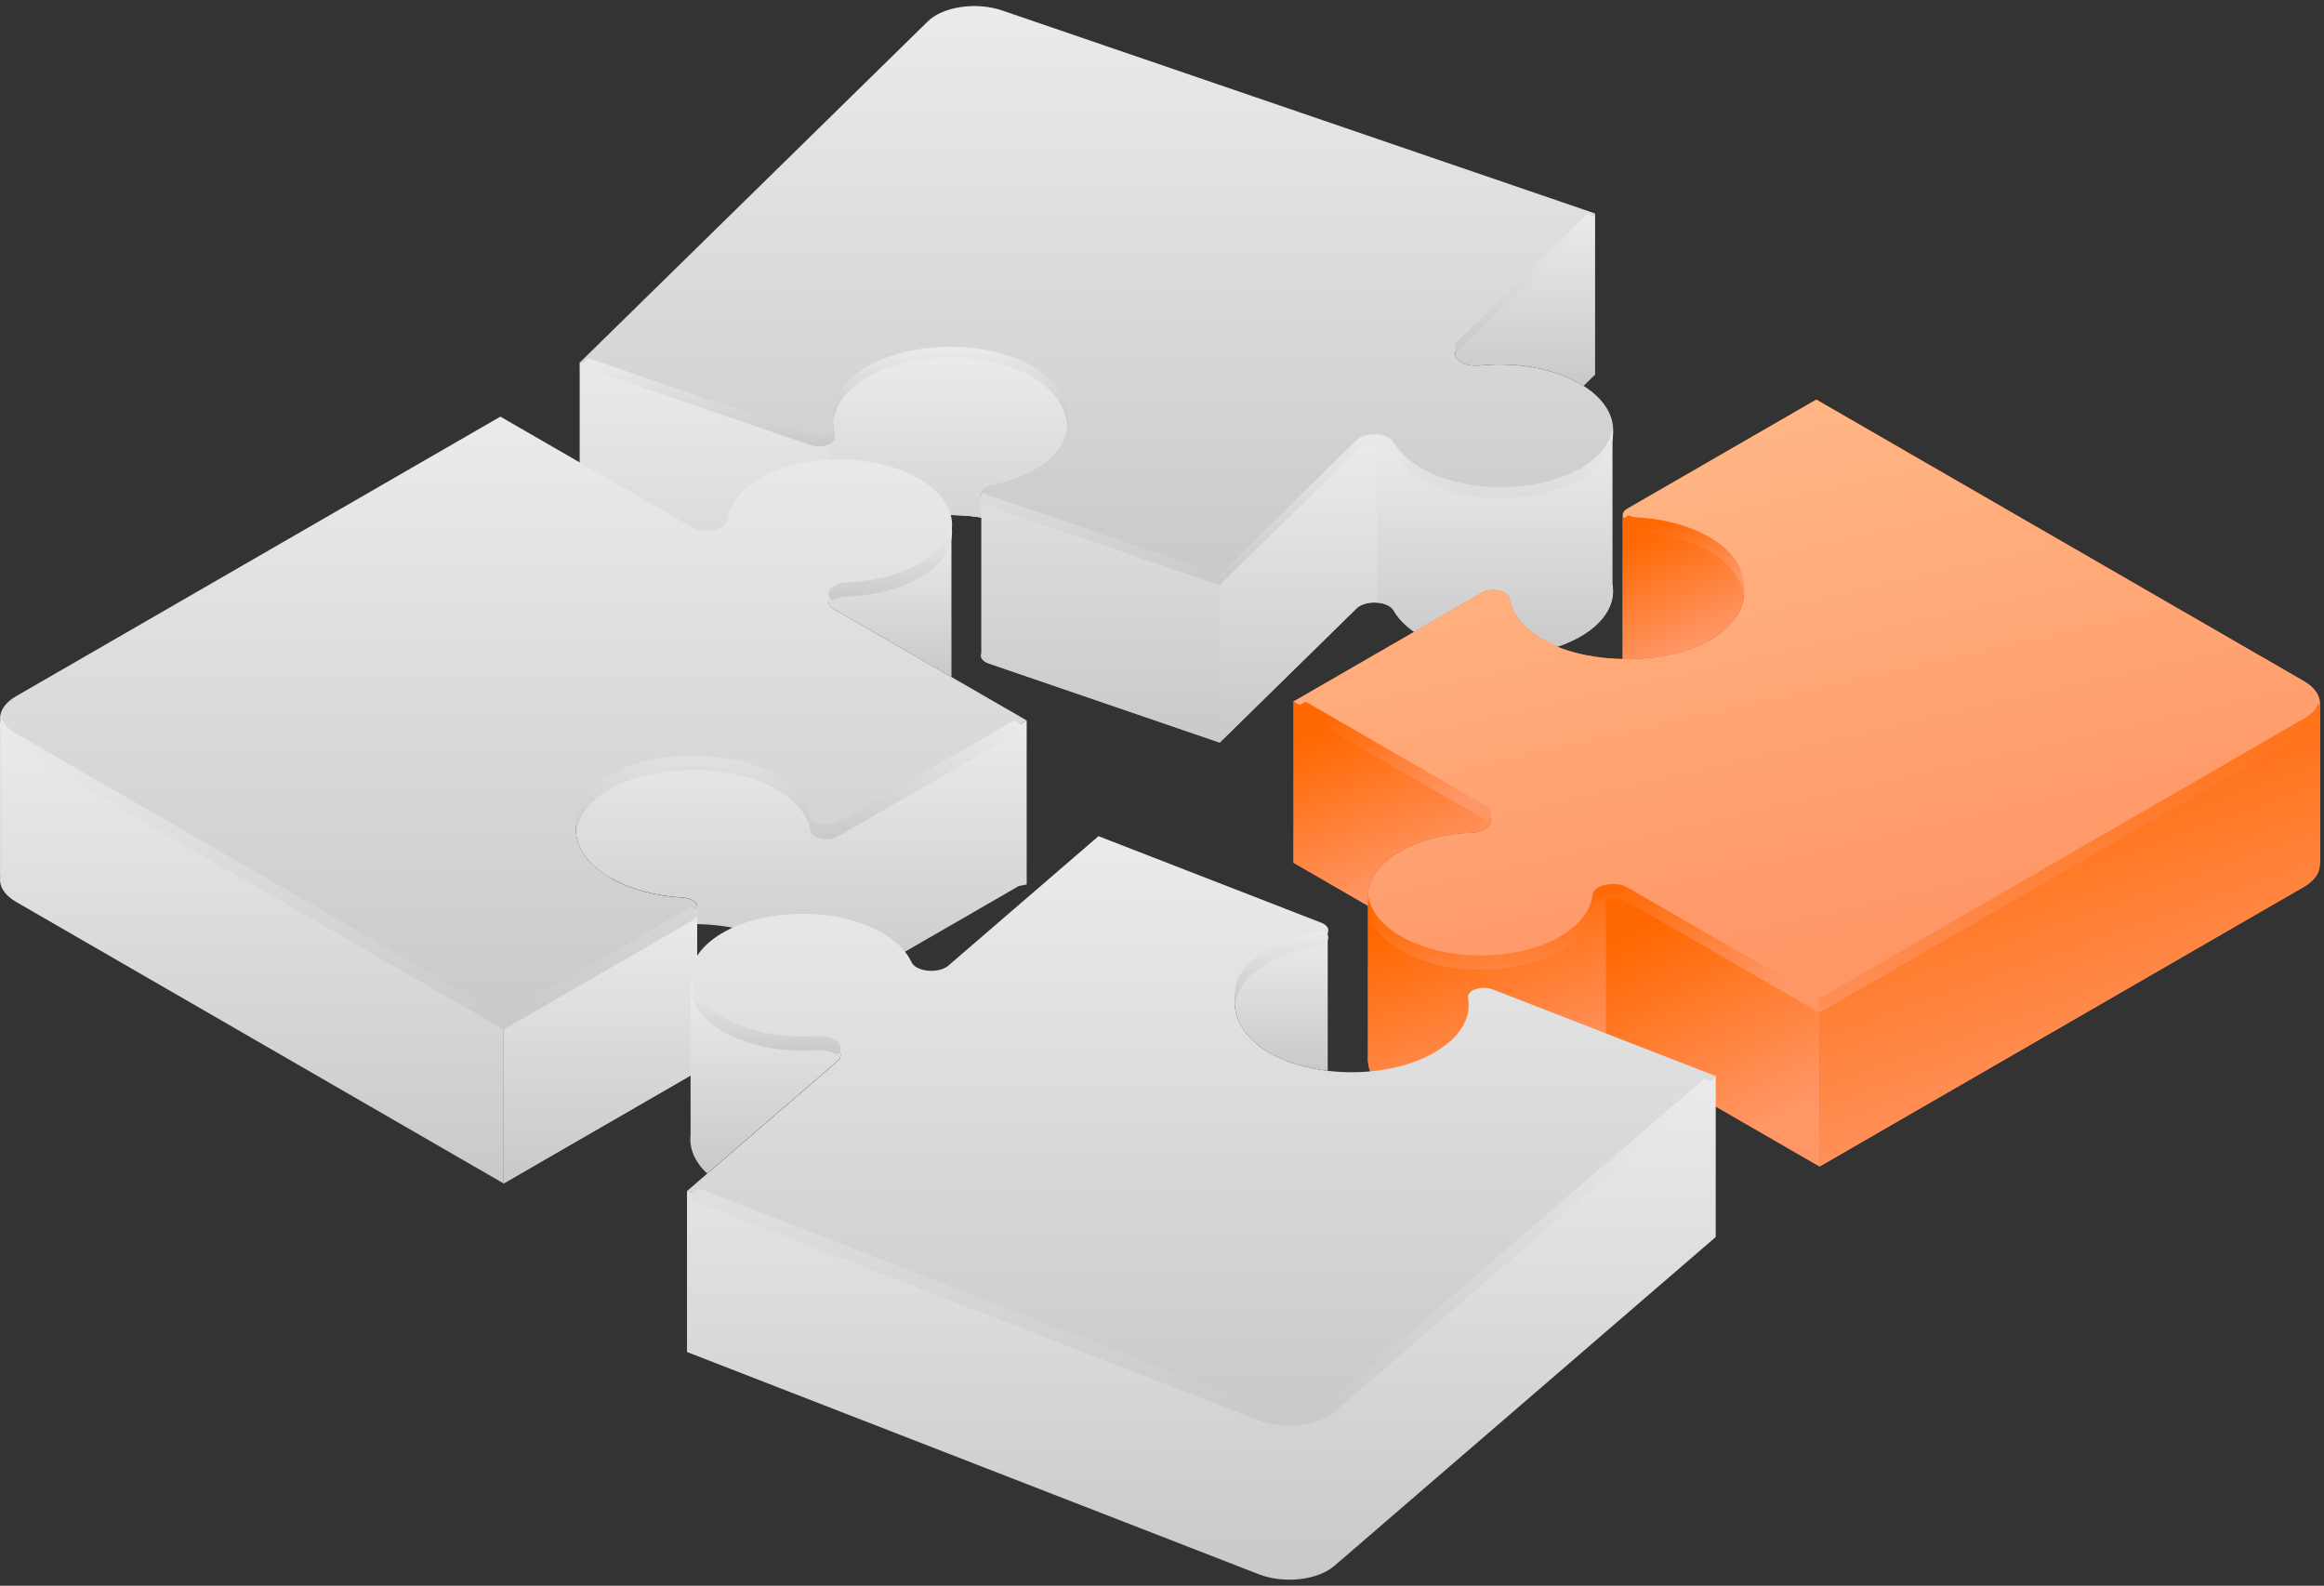 <svg width="192" height="131" viewBox="0 0 192 131" fill="none" xmlns="http://www.w3.org/2000/svg">
<rect x="0" y="0" width="192" height="131" fill="#333333" stroke="none"/>
<path d="M70.177 31.982C73.01 29.202 79.374 28.374 84.076 30.255C87.855 31.763 89.31 35.045 87.246 37.399C86.075 38.736 84.129 39.67 81.905 40.132C80.852 40.35 80.734 41.184 81.698 41.516L100.766 48.045L112.08 36.95C112.814 36.234 114.689 36.341 115.144 37.133C115.877 38.416 117.451 39.552 119.722 40.238C123.98 41.522 129.309 40.694 131.852 38.357C134.644 35.791 133.183 32.407 128.676 30.864C126.653 30.172 124.365 29.971 122.229 30.195C120.804 30.349 119.728 29.45 120.461 28.729L131.775 17.633L82.798 0.866C80.657 0.133 77.901 0.535 76.647 1.771L47.903 29.947L66.995 36.483C67.947 36.808 69.148 36.352 68.97 35.725C68.616 34.477 68.982 33.159 70.177 31.988V31.982Z" fill="url(#paint0_linear_1_2470)"/>
<path d="M122.229 30.195C124.365 29.965 126.653 30.166 128.676 30.864C129.498 31.148 130.214 31.491 130.829 31.875L131.781 30.947V17.639L120.467 28.735C119.734 29.456 120.81 30.355 122.235 30.201L122.229 30.195Z" fill="url(#paint1_linear_1_2470)"/>
<path d="M133.201 36.128C133.047 36.897 132.615 37.654 131.852 38.351C129.309 40.688 123.986 41.516 119.722 40.232C117.451 39.546 115.877 38.41 115.144 37.127C114.689 36.335 112.808 36.222 112.08 36.944L100.766 48.039L81.698 41.51C80.728 41.178 80.853 40.344 81.905 40.126C84.135 39.664 86.081 38.73 87.246 37.393C89.31 35.039 87.855 31.763 84.076 30.249C79.374 28.368 73.016 29.202 70.177 31.976C68.982 33.147 68.616 34.466 68.971 35.714C69.148 36.346 67.953 36.802 66.995 36.471L47.904 29.935V43.243L66.995 49.778C67.947 50.103 69.148 49.648 68.971 49.021C68.616 47.773 68.982 46.454 70.177 45.283C72.442 43.059 76.961 42.089 81.083 42.746V53.971C80.959 54.279 81.148 54.628 81.698 54.811L100.766 61.341L112.08 50.245C112.814 49.53 114.689 49.636 115.144 50.429C115.877 51.712 117.451 52.847 119.722 53.534C123.98 54.817 129.309 53.989 131.852 51.653C133.023 50.576 133.437 49.358 133.201 48.187V36.116V36.128Z" fill="url(#paint2_linear_1_2470)"/>
<path d="M113.784 49.79V36.482C113.145 36.429 112.459 36.577 112.08 36.95L100.766 48.045V61.352L112.08 50.257C112.459 49.884 113.145 49.737 113.784 49.79Z" fill="url(#paint3_linear_1_2470)"/>
<path d="M112.489 49.991C112.489 49.991 112.435 50.009 112.412 50.02C112.435 50.009 112.465 50.003 112.489 49.991Z" fill="url(#paint4_linear_1_2470)"/>
<path d="M112.873 49.861C112.873 49.861 112.849 49.861 112.832 49.867C112.843 49.867 112.855 49.867 112.873 49.861Z" fill="url(#paint5_linear_1_2470)"/>
<path d="M81.698 41.516C80.728 41.184 80.853 40.35 81.905 40.132C84.135 39.67 86.081 38.736 87.246 37.399C89.31 35.045 87.855 31.769 84.076 30.255C79.374 28.374 73.016 29.208 70.177 31.982C68.982 33.153 68.616 34.472 68.971 35.72C69.148 36.352 67.953 36.802 66.995 36.477L47.904 29.941V43.249L66.995 49.784C67.947 50.109 69.148 49.654 68.971 49.027C68.616 47.779 68.982 46.46 70.177 45.289C72.442 43.071 76.961 42.095 81.083 42.752V53.977C80.959 54.285 81.148 54.634 81.698 54.817L100.766 61.347V48.039L81.698 41.51V41.516Z" fill="url(#paint6_linear_1_2470)"/>
<path d="M133.201 48.199V36.128C133.047 36.897 132.615 37.654 131.852 38.352C129.309 40.688 123.986 41.516 119.722 40.232C117.445 39.546 115.877 38.411 115.144 37.127C114.813 36.548 113.719 36.335 112.867 36.548C113.157 36.477 113.476 36.453 113.778 36.483V49.79C114.369 49.837 114.919 50.056 115.138 50.441C115.872 51.724 117.445 52.859 119.716 53.545C123.974 54.829 129.303 54.001 131.846 51.665C133.017 50.588 133.431 49.37 133.195 48.199H133.201Z" fill="url(#paint7_linear_1_2470)"/>
<path d="M65.611 36.009L47.904 29.941V29.947L65.611 36.009Z" fill="url(#paint8_linear_1_2470)"/>
<path d="M66.995 49.79C67.119 49.831 67.243 49.861 67.368 49.879C67.243 49.861 67.113 49.831 66.995 49.79Z" fill="url(#paint9_linear_1_2470)"/>
<path d="M67.433 49.879C67.539 49.89 67.646 49.896 67.752 49.896C67.646 49.896 67.539 49.896 67.433 49.879Z" fill="url(#paint10_linear_1_2470)"/>
<path d="M81.06 54.072C81.048 54.131 81.048 54.19 81.06 54.243V54.072Z" fill="url(#paint11_linear_1_2470)"/>
<path d="M81.06 40.977C80.959 40.634 81.249 40.262 81.905 40.126C84.135 39.664 86.081 38.73 87.246 37.393C89.31 35.039 87.855 31.763 84.076 30.249C79.374 28.368 73.016 29.202 70.177 31.976C68.983 33.147 68.616 34.466 68.971 35.714C69.059 36.021 68.817 36.281 68.444 36.435V49.737C68.557 49.677 69.077 49.388 68.971 49.021C68.616 47.773 68.983 46.454 70.177 45.283C72.436 43.065 76.943 42.095 81.06 42.746V40.971V40.977Z" fill="url(#paint12_linear_1_2470)"/>
<g style="mix-blend-mode:color-dodge">
<path d="M120.414 29.084C120.414 29.084 120.443 29.048 120.461 29.03L131.775 17.935L131.107 17.704L120.461 28.137C120.142 28.451 120.165 28.8 120.414 29.078V29.084Z" fill="url(#paint13_linear_1_2470)"/>
<path d="M131.852 37.766C129.309 40.102 123.986 40.93 119.722 39.647C117.445 38.961 115.877 37.825 115.144 36.542C114.689 35.749 112.808 35.637 112.08 36.358L100.766 47.454L81.698 40.924C81.521 40.865 81.391 40.782 81.284 40.694C80.858 41.037 80.971 41.563 81.698 41.811L100.766 48.341L112.08 37.245C112.814 36.53 114.689 36.636 115.144 37.429C115.877 38.712 117.451 39.848 119.722 40.534C123.98 41.817 129.309 40.989 131.852 38.653C132.964 37.63 133.39 36.483 133.23 35.371C133.112 36.193 132.668 37.015 131.852 37.766Z" fill="url(#paint14_linear_1_2470)"/>
<path d="M68.87 35.56C68.568 35.938 67.711 36.139 66.995 35.891L48.572 29.586L47.904 30.243L66.995 36.778C67.947 37.103 69.148 36.648 68.971 36.021C68.929 35.867 68.894 35.714 68.876 35.56H68.87Z" fill="url(#paint15_linear_1_2470)"/>
<path d="M88.151 34.892C88.423 32.91 86.897 30.793 84.076 29.663C79.374 27.782 73.016 28.616 70.177 31.39C69.124 32.419 68.716 33.567 68.876 34.673C68.988 33.851 69.408 33.029 70.177 32.277C73.01 29.498 79.374 28.67 84.076 30.55C86.483 31.514 87.938 33.194 88.151 34.892Z" fill="url(#paint16_linear_1_2470)"/>
</g>
<path d="M50.447 72.519C46.472 70.224 46.626 66.457 50.92 64.31C54.374 62.583 60.223 62.606 63.671 64.357C65.629 65.35 66.723 66.675 66.96 68.042C67.072 68.686 68.438 68.964 69.231 68.509L84.815 59.513L68.953 50.358C67.93 49.766 68.563 48.743 70.006 48.69C72.342 48.607 74.625 48.016 76.328 46.921C79.516 44.863 79.421 41.675 76.115 39.658C72.49 37.447 66.457 37.393 62.772 39.522C61.116 40.475 60.223 41.705 60.087 42.959C59.998 43.793 58.23 44.165 57.201 43.574L41.339 34.418L1.31 57.526C-0.441 58.537 -0.429 60.181 1.328 61.199L41.611 84.46L57.213 75.452C57.994 75.003 57.52 74.216 56.42 74.157C54.244 74.039 52.115 73.495 50.441 72.531L50.447 72.519Z" fill="url(#paint17_linear_1_2470)"/>
<path d="M76.328 46.921C74.624 48.016 72.341 48.607 70.005 48.69C68.562 48.743 67.924 49.766 68.953 50.358L78.605 55.929V43.905C78.421 44.999 77.665 46.058 76.328 46.921Z" fill="url(#paint18_linear_1_2470)"/>
<path d="M69.231 68.509C68.438 68.964 67.072 68.686 66.959 68.042C66.723 66.675 65.629 65.351 63.671 64.357C60.217 62.6 54.368 62.583 50.92 64.31C46.626 66.457 46.472 70.23 50.447 72.519C52.12 73.483 54.243 74.027 56.426 74.145C57.1 74.181 57.538 74.494 57.597 74.831V74.843C57.597 74.855 57.597 74.867 57.597 74.879V76.34C59.821 76.381 62.021 76.825 63.677 77.664C65.635 78.658 66.729 79.983 66.965 81.349C67.078 81.994 68.444 82.272 69.237 81.816L84.164 73.199L84.821 73.063V59.513L69.237 68.509H69.231Z" fill="url(#paint19_linear_1_2470)"/>
<path d="M1.328 61.199C0.464 60.702 0.021 60.051 0.003 59.395V72.424H0.021C-0.104 73.163 0.334 73.932 1.328 74.506L41.61 97.767V84.46L1.328 61.199Z" fill="url(#paint20_linear_1_2470)"/>
<path d="M57.218 75.446L41.616 84.454V97.761L57.218 88.754C57.461 88.612 57.573 88.44 57.591 88.269H57.597V88.192C57.597 88.18 57.597 88.168 57.597 88.156V74.885C57.609 75.086 57.496 75.287 57.218 75.452V75.446Z" fill="url(#paint21_linear_1_2470)"/>
<path d="M57.218 75.446L41.616 84.454V97.761L57.218 88.754C57.461 88.612 57.573 88.44 57.591 88.269H57.597V88.192C57.597 88.18 57.597 88.168 57.597 88.156V74.885C57.609 75.086 57.496 75.287 57.218 75.452V75.446Z" fill="url(#paint22_linear_1_2470)"/>
<g style="mix-blend-mode:color-dodge">
<path d="M57.124 74.908L41.611 83.862L1.328 60.607C0.707 60.246 0.31 59.815 0.121 59.353C-0.222 60.199 0.18 61.128 1.328 61.79L41.611 85.051L57.213 76.044C57.798 75.707 57.68 75.18 57.118 74.914L57.124 74.908Z" fill="url(#paint23_linear_1_2470)"/>
<path d="M76.328 46.33C74.625 47.43 72.342 48.015 70.011 48.098C68.651 48.146 68.006 49.056 68.799 49.66C69.071 49.453 69.485 49.299 70.011 49.281C72.347 49.198 74.63 48.607 76.328 47.513C78.132 46.348 78.883 44.822 78.593 43.349C78.398 44.425 77.647 45.478 76.328 46.33Z" fill="url(#paint24_linear_1_2470)"/>
<path d="M69.231 67.917C68.438 68.373 67.072 68.095 66.96 67.45C66.723 66.084 65.629 64.759 63.671 63.766C60.217 62.009 54.368 61.991 50.92 63.718C48.412 64.972 47.324 66.782 47.643 68.527C47.892 67.178 48.98 65.871 50.92 64.901C54.374 63.174 60.223 63.198 63.671 64.948C65.629 65.942 66.723 67.267 66.96 68.633C67.072 69.278 68.438 69.556 69.231 69.1L84.815 60.105L83.792 59.513L69.231 67.917Z" fill="url(#paint25_linear_1_2470)"/>
</g>
<path d="M141.215 44.958C145.189 47.253 145.035 51.02 140.741 53.167C137.287 54.894 131.438 54.87 127.99 53.12C126.032 52.126 124.938 50.801 124.702 49.435C124.589 48.79 123.223 48.512 122.43 48.968L106.846 57.964L122.708 67.119C123.732 67.71 123.099 68.734 121.656 68.787C119.32 68.87 117.037 69.461 115.333 70.555C112.145 72.613 112.24 75.801 115.546 77.818C119.172 80.03 125.204 80.083 128.889 77.954C130.545 77.002 131.438 75.772 131.574 74.518C131.663 73.684 133.431 73.311 134.46 73.903L150.323 83.058L190.357 59.945C192.108 58.934 192.096 57.289 190.339 56.272L150.057 33.011L134.454 42.018C133.674 42.468 134.147 43.254 135.247 43.314C137.423 43.432 139.553 43.976 141.226 44.94L141.215 44.958Z" fill="url(#paint26_linear_1_2470)"/>
<path d="M141.215 44.958C145.189 47.253 145.035 51.02 140.741 53.167C137.287 54.894 131.438 54.87 127.99 53.12C126.032 52.126 124.938 50.801 124.702 49.435C124.589 48.79 123.223 48.512 122.43 48.968L106.846 57.964L122.708 67.119C123.732 67.71 123.099 68.734 121.656 68.787C119.32 68.87 117.037 69.461 115.333 70.555C112.145 72.613 112.24 75.801 115.546 77.818C119.172 80.03 125.204 80.083 128.889 77.954C130.545 77.002 131.438 75.772 131.574 74.518C131.663 73.684 133.431 73.311 134.46 73.903L150.323 83.058L190.357 59.945C192.108 58.934 192.096 57.289 190.339 56.272L150.057 33.011L134.454 42.018C133.674 42.468 134.147 43.254 135.247 43.314C137.423 43.432 139.553 43.976 141.226 44.94L141.215 44.958Z" fill="url(#paint27_linear_1_2470)"/>
<path d="M140.741 53.173C145.035 51.026 145.189 47.252 141.214 44.964C139.541 44 137.417 43.456 135.235 43.337C134.531 43.296 134.088 42.965 134.064 42.61H134.04V54.45C136.471 54.504 138.932 54.084 140.741 53.179V53.173Z" fill="url(#paint28_linear_1_2470)"/>
<path d="M191.652 71.365H191.682V58.052H191.652C191.682 58.744 191.25 59.43 190.351 59.951L150.317 83.064V96.371L190.351 73.258C191.25 72.738 191.682 72.052 191.652 71.365Z" fill="url(#paint29_linear_1_2470)"/>
<path d="M191.652 71.365H191.682V58.052H191.652C191.682 58.744 191.25 59.43 190.351 59.951L150.317 83.064V96.371L190.351 73.258C191.25 72.738 191.682 72.052 191.652 71.365Z" fill="url(#paint30_linear_1_2470)"/>
<path d="M115.333 70.561C117.036 69.467 119.319 68.876 121.656 68.793C123.099 68.739 123.737 67.716 122.708 67.125L106.846 57.969V71.277L113.021 74.843L113.092 74.825C112.754 73.323 113.488 71.756 115.333 70.567V70.561Z" fill="url(#paint31_linear_1_2470)"/>
<path d="M134.454 73.909C133.946 73.613 133.26 73.56 132.68 73.678V86.985C133.26 86.867 133.946 86.926 134.454 87.216L150.317 96.371V83.064L134.454 73.909Z" fill="url(#paint32_linear_1_2470)"/>
<path d="M131.568 74.524C131.432 75.778 130.539 77.002 128.883 77.96C125.198 80.089 119.166 80.042 115.54 77.824C114.15 76.972 113.334 75.914 113.086 74.82L113.015 74.837V87.157C112.896 88.582 113.736 90.025 115.54 91.125C119.166 93.343 125.198 93.391 128.883 91.261C130.539 90.309 131.432 89.079 131.568 87.825C131.615 87.399 132.089 87.098 132.686 86.98V73.672C132.094 73.79 131.615 74.098 131.568 74.518V74.524Z" fill="url(#paint33_linear_1_2470)"/>
<path d="M131.568 74.524C131.432 75.778 130.539 77.002 128.883 77.96C125.198 80.089 119.166 80.042 115.54 77.824C114.15 76.972 113.334 75.914 113.086 74.82L113.015 74.837V87.157C112.896 88.582 113.736 90.025 115.54 91.125C119.166 93.343 125.198 93.391 128.883 91.261C130.539 90.309 131.432 89.079 131.568 87.825C131.615 87.399 132.089 87.098 132.686 86.98V73.672C132.094 73.79 131.615 74.098 131.568 74.518V74.524Z" fill="url(#paint34_linear_1_2470)"/>
<g style="mix-blend-mode:color-dodge">
<path d="M122.862 67.823C123.335 67.456 123.353 66.906 122.702 66.533L107.869 57.969L106.846 58.561L122.708 67.716C122.767 67.752 122.821 67.787 122.868 67.823H122.862Z" fill="url(#paint35_linear_1_2470)"/>
<path d="M135.235 43.923C137.411 44.041 139.541 44.585 141.214 45.549C142.865 46.501 143.793 47.714 144.018 48.956C144.319 47.324 143.391 45.626 141.214 44.366C139.541 43.402 137.417 42.858 135.235 42.74C134.957 42.722 134.72 42.663 134.531 42.574L134.437 42.627C133.656 43.077 134.129 43.864 135.229 43.923H135.235Z" fill="url(#paint36_linear_1_2470)"/>
</g>
<g style="mix-blend-mode:color-dodge">
<path d="M134.454 73.317C133.425 72.726 131.657 73.092 131.568 73.932C131.432 75.186 130.539 76.41 128.883 77.368C125.198 79.498 119.166 79.45 115.54 77.233C114.109 76.357 113.281 75.263 113.062 74.133C112.784 75.653 113.612 77.238 115.54 78.415C119.166 80.633 125.198 80.681 128.883 78.551C130.539 77.599 131.432 76.369 131.568 75.115C131.657 74.281 133.425 73.909 134.454 74.5L150.204 83.59V82.408L134.454 73.317Z" fill="url(#paint37_linear_1_2470)"/>
</g>
<g style="mix-blend-mode:color-dodge">
<path d="M190.351 60.542C191.487 59.886 191.877 58.969 191.534 58.123C191.351 58.579 190.96 59.004 190.351 59.359L150.317 82.473L150.204 82.408V83.591L150.317 83.656L190.351 60.542Z" fill="url(#paint38_linear_1_2470)"/>
</g>
<path d="M119.704 86.11C116.599 88.789 110.158 89.404 105.651 87.376C102.026 85.743 100.902 82.425 103.197 80.142C104.498 78.847 106.533 77.978 108.804 77.593C109.88 77.41 110.081 76.582 109.147 76.221L90.753 69.077L78.351 79.77C77.546 80.462 75.683 80.29 75.305 79.486C74.701 78.179 73.241 76.996 71.04 76.239C66.912 74.82 61.512 75.47 58.739 77.718C55.699 80.184 56.816 83.614 61.163 85.3C63.115 86.057 65.38 86.335 67.539 86.181C68.976 86.075 69.964 87.009 69.16 87.701L56.757 98.394L104.007 116.758C106.071 117.563 108.863 117.249 110.241 116.06L141.747 88.896L123.33 81.739C122.407 81.385 121.165 81.799 121.283 82.431C121.514 83.691 121.011 84.992 119.704 86.122V86.11Z" fill="url(#paint39_linear_1_2470)"/>
<path d="M110.241 116.049C108.863 117.237 106.071 117.551 104.007 116.747L56.757 98.382V111.69L104.007 130.054C106.071 130.858 108.863 130.545 110.241 129.356L141.747 102.191V88.884L110.241 116.049Z" fill="url(#paint40_linear_1_2470)"/>
<path d="M67.539 86.169C65.38 86.329 63.115 86.051 61.163 85.288C58.697 84.33 57.272 82.81 57.053 81.225V93.746C56.923 94.863 57.396 95.981 58.419 96.945L69.154 87.689C69.958 86.997 68.976 86.063 67.533 86.169H67.539Z" fill="url(#paint41_linear_1_2470)"/>
<path d="M108.804 77.593C106.533 77.984 104.498 78.847 103.197 80.142C100.902 82.425 102.026 85.743 105.651 87.376C106.888 87.932 108.272 88.287 109.691 88.458V77.043C109.59 77.292 109.289 77.511 108.804 77.593Z" fill="url(#paint42_linear_1_2470)"/>
<g style="mix-blend-mode:color-dodge">
<path d="M121.319 82.757C121.295 82.81 121.289 82.869 121.289 82.934C121.301 82.875 121.313 82.816 121.319 82.757Z" fill="url(#paint43_linear_1_2470)"/>
<path d="M103.197 79.551C102.215 80.527 101.866 81.692 102.061 82.839C102.186 82.1 102.552 81.373 103.197 80.734C104.498 79.439 106.533 78.569 108.804 78.185C109.833 78.007 110.052 77.244 109.247 76.866C109.123 76.925 108.981 76.972 108.804 77.002C106.533 77.392 104.498 78.256 103.197 79.551Z" fill="url(#paint44_linear_1_2470)"/>
<path d="M61.163 85.885C63.115 86.642 65.38 86.92 67.539 86.767C68.196 86.719 68.758 86.891 69.101 87.157L69.16 87.11C69.964 86.418 68.982 85.483 67.539 85.59C65.38 85.749 63.115 85.471 61.163 84.708C58.774 83.78 57.367 82.325 57.083 80.799C56.704 82.733 58.165 84.726 61.163 85.891V85.885Z" fill="url(#paint45_linear_1_2470)"/>
<path d="M110.241 115.457C108.863 116.646 106.071 116.959 104.007 116.155L57.698 98.164L56.751 98.98L104.001 117.338C106.065 118.142 108.857 117.829 110.235 116.64L141.741 89.475L140.795 89.109L110.235 115.457H110.241Z" fill="url(#paint46_linear_1_2470)"/>
</g>
<defs>
<linearGradient id="paint0_linear_1_2470" x1="90.588" y1="0.5" x2="90.588" y2="48.045" gradientUnits="userSpaceOnUse">
<stop stop-color="#EBEBEB"/>
<stop offset="1" stop-color="#C9C9C9"/>
</linearGradient>
<linearGradient id="paint1_linear_1_2470" x1="126.006" y1="17.639" x2="126.006" y2="31.875" gradientUnits="userSpaceOnUse">
<stop stop-color="#EBEBEB"/>
<stop offset="1" stop-color="#C9C9C9"/>
</linearGradient>
<linearGradient id="paint2_linear_1_2470" x1="90.584" y1="29.237" x2="90.584" y2="61.341" gradientUnits="userSpaceOnUse">
<stop stop-color="#EBEBEB"/>
<stop offset="1" stop-color="#C9C9C9"/>
</linearGradient>
<linearGradient id="paint3_linear_1_2470" x1="107.275" y1="36.472" x2="107.275" y2="61.352" gradientUnits="userSpaceOnUse">
<stop stop-color="#EBEBEB"/>
<stop offset="1" stop-color="#C9C9C9"/>
</linearGradient>
<linearGradient id="paint4_linear_1_2470" x1="112.45" y1="49.991" x2="112.45" y2="50.02" gradientUnits="userSpaceOnUse">
<stop stop-color="#EBEBEB"/>
<stop offset="1" stop-color="#C9C9C9"/>
</linearGradient>
<linearGradient id="paint5_linear_1_2470" x1="112.852" y1="49.861" x2="112.852" y2="49.867" gradientUnits="userSpaceOnUse">
<stop stop-color="#EBEBEB"/>
<stop offset="1" stop-color="#C9C9C9"/>
</linearGradient>
<linearGradient id="paint6_linear_1_2470" x1="74.335" y1="29.243" x2="74.335" y2="61.347" gradientUnits="userSpaceOnUse">
<stop stop-color="#EBEBEB"/>
<stop offset="1" stop-color="#C9C9C9"/>
</linearGradient>
<linearGradient id="paint7_linear_1_2470" x1="123.063" y1="36.128" x2="123.063" y2="54.149" gradientUnits="userSpaceOnUse">
<stop stop-color="#EBEBEB"/>
<stop offset="1" stop-color="#C9C9C9"/>
</linearGradient>
<linearGradient id="paint8_linear_1_2470" x1="56.757" y1="29.941" x2="56.757" y2="36.009" gradientUnits="userSpaceOnUse">
<stop stop-color="#EBEBEB"/>
<stop offset="1" stop-color="#C9C9C9"/>
</linearGradient>
<linearGradient id="paint9_linear_1_2470" x1="66.49" y1="49.317" x2="66.49" y2="49.879" gradientUnits="userSpaceOnUse">
<stop stop-color="#EBEBEB"/>
<stop offset="1" stop-color="#C9C9C9"/>
</linearGradient>
<linearGradient id="paint10_linear_1_2470" x1="67.593" y1="49.879" x2="67.593" y2="49.896" gradientUnits="userSpaceOnUse">
<stop stop-color="#EBEBEB"/>
<stop offset="1" stop-color="#C9C9C9"/>
</linearGradient>
<linearGradient id="paint11_linear_1_2470" x1="81.055" y1="54.072" x2="81.055" y2="54.243" gradientUnits="userSpaceOnUse">
<stop stop-color="#EBEBEB"/>
<stop offset="1" stop-color="#C9C9C9"/>
</linearGradient>
<linearGradient id="paint12_linear_1_2470" x1="78.316" y1="29.237" x2="78.316" y2="49.737" gradientUnits="userSpaceOnUse">
<stop stop-color="#EBEBEB"/>
<stop offset="1" stop-color="#C9C9C9"/>
</linearGradient>
<linearGradient id="paint13_linear_1_2470" x1="126" y1="17.704" x2="126" y2="29.084" gradientUnits="userSpaceOnUse">
<stop stop-color="#EBEBEB"/>
<stop offset="1" stop-color="#C9C9C9"/>
</linearGradient>
<linearGradient id="paint14_linear_1_2470" x1="107.149" y1="35.371" x2="107.149" y2="48.341" gradientUnits="userSpaceOnUse">
<stop stop-color="#EBEBEB"/>
<stop offset="1" stop-color="#C9C9C9"/>
</linearGradient>
<linearGradient id="paint15_linear_1_2470" x1="58.446" y1="29.586" x2="58.446" y2="36.886" gradientUnits="userSpaceOnUse">
<stop stop-color="#EBEBEB"/>
<stop offset="1" stop-color="#C9C9C9"/>
</linearGradient>
<linearGradient id="paint16_linear_1_2470" x1="78.512" y1="28.651" x2="78.512" y2="34.892" gradientUnits="userSpaceOnUse">
<stop stop-color="#EBEBEB"/>
<stop offset="1" stop-color="#C9C9C9"/>
</linearGradient>
<linearGradient id="paint17_linear_1_2470" x1="42.41" y1="34.418" x2="42.41" y2="84.46" gradientUnits="userSpaceOnUse">
<stop stop-color="#EBEBEB"/>
<stop offset="1" stop-color="#C9C9C9"/>
</linearGradient>
<linearGradient id="paint18_linear_1_2470" x1="73.526" y1="43.905" x2="73.526" y2="55.929" gradientUnits="userSpaceOnUse">
<stop stop-color="#EBEBEB"/>
<stop offset="1" stop-color="#C9C9C9"/>
</linearGradient>
<linearGradient id="paint19_linear_1_2470" x1="66.199" y1="59.513" x2="66.199" y2="82.041" gradientUnits="userSpaceOnUse">
<stop stop-color="#EBEBEB"/>
<stop offset="1" stop-color="#C9C9C9"/>
</linearGradient>
<linearGradient id="paint20_linear_1_2470" x1="20.805" y1="59.395" x2="20.805" y2="97.767" gradientUnits="userSpaceOnUse">
<stop stop-color="#EBEBEB"/>
<stop offset="1" stop-color="#C9C9C9"/>
</linearGradient>
<linearGradient id="paint21_linear_1_2470" x1="49.607" y1="74.885" x2="49.607" y2="97.761" gradientUnits="userSpaceOnUse">
<stop stop-color="#EBEBEB"/>
<stop offset="1" stop-color="#C9C9C9"/>
</linearGradient>
<linearGradient id="paint22_linear_1_2470" x1="49.607" y1="74.885" x2="49.607" y2="97.761" gradientUnits="userSpaceOnUse">
<stop stop-color="#EBEBEB"/>
<stop offset="1" stop-color="#C9C9C9"/>
</linearGradient>
<linearGradient id="paint23_linear_1_2470" x1="28.801" y1="59.353" x2="28.801" y2="85.051" gradientUnits="userSpaceOnUse">
<stop stop-color="#EBEBEB"/>
<stop offset="1" stop-color="#C9C9C9"/>
</linearGradient>
<linearGradient id="paint24_linear_1_2470" x1="73.554" y1="43.349" x2="73.554" y2="49.66" gradientUnits="userSpaceOnUse">
<stop stop-color="#EBEBEB"/>
<stop offset="1" stop-color="#C9C9C9"/>
</linearGradient>
<linearGradient id="paint25_linear_1_2470" x1="66.202" y1="59.513" x2="66.202" y2="69.325" gradientUnits="userSpaceOnUse">
<stop stop-color="#EBEBEB"/>
<stop offset="1" stop-color="#C9C9C9"/>
</linearGradient>
<linearGradient id="paint26_linear_1_2470" x1="149.255" y1="33.011" x2="159.343" y2="77.398" gradientUnits="userSpaceOnUse">
<stop stop-color="#FF6700"/>
<stop offset="1" stop-color="#FF9666"/>
</linearGradient>
<linearGradient id="paint27_linear_1_2470" x1="149.255" y1="33.011" x2="159.343" y2="77.398" gradientUnits="userSpaceOnUse">
<stop stop-color="#FFB685"/>
<stop offset="1" stop-color="#FF9666"/>
</linearGradient>
<linearGradient id="paint28_linear_1_2470" x1="139.062" y1="42.61" x2="143.222" y2="51.768" gradientUnits="userSpaceOnUse">
<stop stop-color="#FF6700"/>
<stop offset="1" stop-color="#FF9666"/>
</linearGradient>
<linearGradient id="paint29_linear_1_2470" x1="170.999" y1="58.052" x2="182.312" y2="89.757" gradientUnits="userSpaceOnUse">
<stop stop-color="#FF6700"/>
<stop offset="1" stop-color="#FF9666"/>
</linearGradient>
<linearGradient id="paint30_linear_1_2470" x1="170.999" y1="58.052" x2="182.312" y2="89.757" gradientUnits="userSpaceOnUse">
<stop stop-color="#FF6700"/>
<stop offset="1" stop-color="#FF9666"/>
</linearGradient>
<linearGradient id="paint31_linear_1_2470" x1="115.03" y1="57.969" x2="120.428" y2="71.564" gradientUnits="userSpaceOnUse">
<stop stop-color="#FF6700"/>
<stop offset="1" stop-color="#FF9666"/>
</linearGradient>
<linearGradient id="paint32_linear_1_2470" x1="141.498" y1="73.62" x2="149.955" y2="90.639" gradientUnits="userSpaceOnUse">
<stop stop-color="#FF6700"/>
<stop offset="1" stop-color="#FF9666"/>
</linearGradient>
<linearGradient id="paint33_linear_1_2470" x1="122.845" y1="73.672" x2="128.715" y2="89.335" gradientUnits="userSpaceOnUse">
<stop stop-color="#FF6700"/>
<stop offset="1" stop-color="#FF9666"/>
</linearGradient>
<linearGradient id="paint34_linear_1_2470" x1="122.845" y1="73.672" x2="128.715" y2="89.335" gradientUnits="userSpaceOnUse">
<stop stop-color="#FF6700"/>
<stop offset="1" stop-color="#FF9666"/>
</linearGradient>
<linearGradient id="paint35_linear_1_2470" x1="115.026" y1="57.969" x2="117.049" y2="66.69" gradientUnits="userSpaceOnUse">
<stop stop-color="#FF6700"/>
<stop offset="1" stop-color="#FF9666"/>
</linearGradient>
<linearGradient id="paint36_linear_1_2470" x1="139.062" y1="42.574" x2="140.439" y2="48.189" gradientUnits="userSpaceOnUse">
<stop stop-color="#FF6700"/>
<stop offset="1" stop-color="#FF9666"/>
</linearGradient>
<linearGradient id="paint37_linear_1_2470" x1="131.607" y1="73.027" x2="132.672" y2="82.763" gradientUnits="userSpaceOnUse">
<stop stop-color="#FF6700"/>
<stop offset="1" stop-color="#FF9666"/>
</linearGradient>
<linearGradient id="paint38_linear_1_2470" x1="170.929" y1="58.123" x2="176.278" y2="80.669" gradientUnits="userSpaceOnUse">
<stop stop-color="#FF6700"/>
<stop offset="1" stop-color="#FF9666"/>
</linearGradient>
<linearGradient id="paint39_linear_1_2470" x1="99.252" y1="69.077" x2="99.252" y2="117.204" gradientUnits="userSpaceOnUse">
<stop stop-color="#EBEBEB"/>
<stop offset="1" stop-color="#C9C9C9"/>
</linearGradient>
<linearGradient id="paint40_linear_1_2470" x1="99.252" y1="88.884" x2="99.252" y2="130.5" gradientUnits="userSpaceOnUse">
<stop stop-color="#EBEBEB"/>
<stop offset="1" stop-color="#C9C9C9"/>
</linearGradient>
<linearGradient id="paint41_linear_1_2470" x1="63.237" y1="81.225" x2="63.237" y2="96.945" gradientUnits="userSpaceOnUse">
<stop stop-color="#EBEBEB"/>
<stop offset="1" stop-color="#C9C9C9"/>
</linearGradient>
<linearGradient id="paint42_linear_1_2470" x1="105.848" y1="77.043" x2="105.848" y2="88.458" gradientUnits="userSpaceOnUse">
<stop stop-color="#EBEBEB"/>
<stop offset="1" stop-color="#C9C9C9"/>
</linearGradient>
<linearGradient id="paint43_linear_1_2470" x1="121.304" y1="82.757" x2="121.304" y2="82.934" gradientUnits="userSpaceOnUse">
<stop stop-color="#EBEBEB"/>
<stop offset="1" stop-color="#C9C9C9"/>
</linearGradient>
<linearGradient id="paint44_linear_1_2470" x1="105.872" y1="76.866" x2="105.872" y2="82.839" gradientUnits="userSpaceOnUse">
<stop stop-color="#EBEBEB"/>
<stop offset="1" stop-color="#C9C9C9"/>
</linearGradient>
<linearGradient id="paint45_linear_1_2470" x1="63.236" y1="80.799" x2="63.236" y2="87.157" gradientUnits="userSpaceOnUse">
<stop stop-color="#EBEBEB"/>
<stop offset="1" stop-color="#C9C9C9"/>
</linearGradient>
<linearGradient id="paint46_linear_1_2470" x1="99.246" y1="89.109" x2="99.246" y2="117.784" gradientUnits="userSpaceOnUse">
<stop stop-color="#EBEBEB"/>
<stop offset="1" stop-color="#C9C9C9"/>
</linearGradient>
</defs>
</svg>
